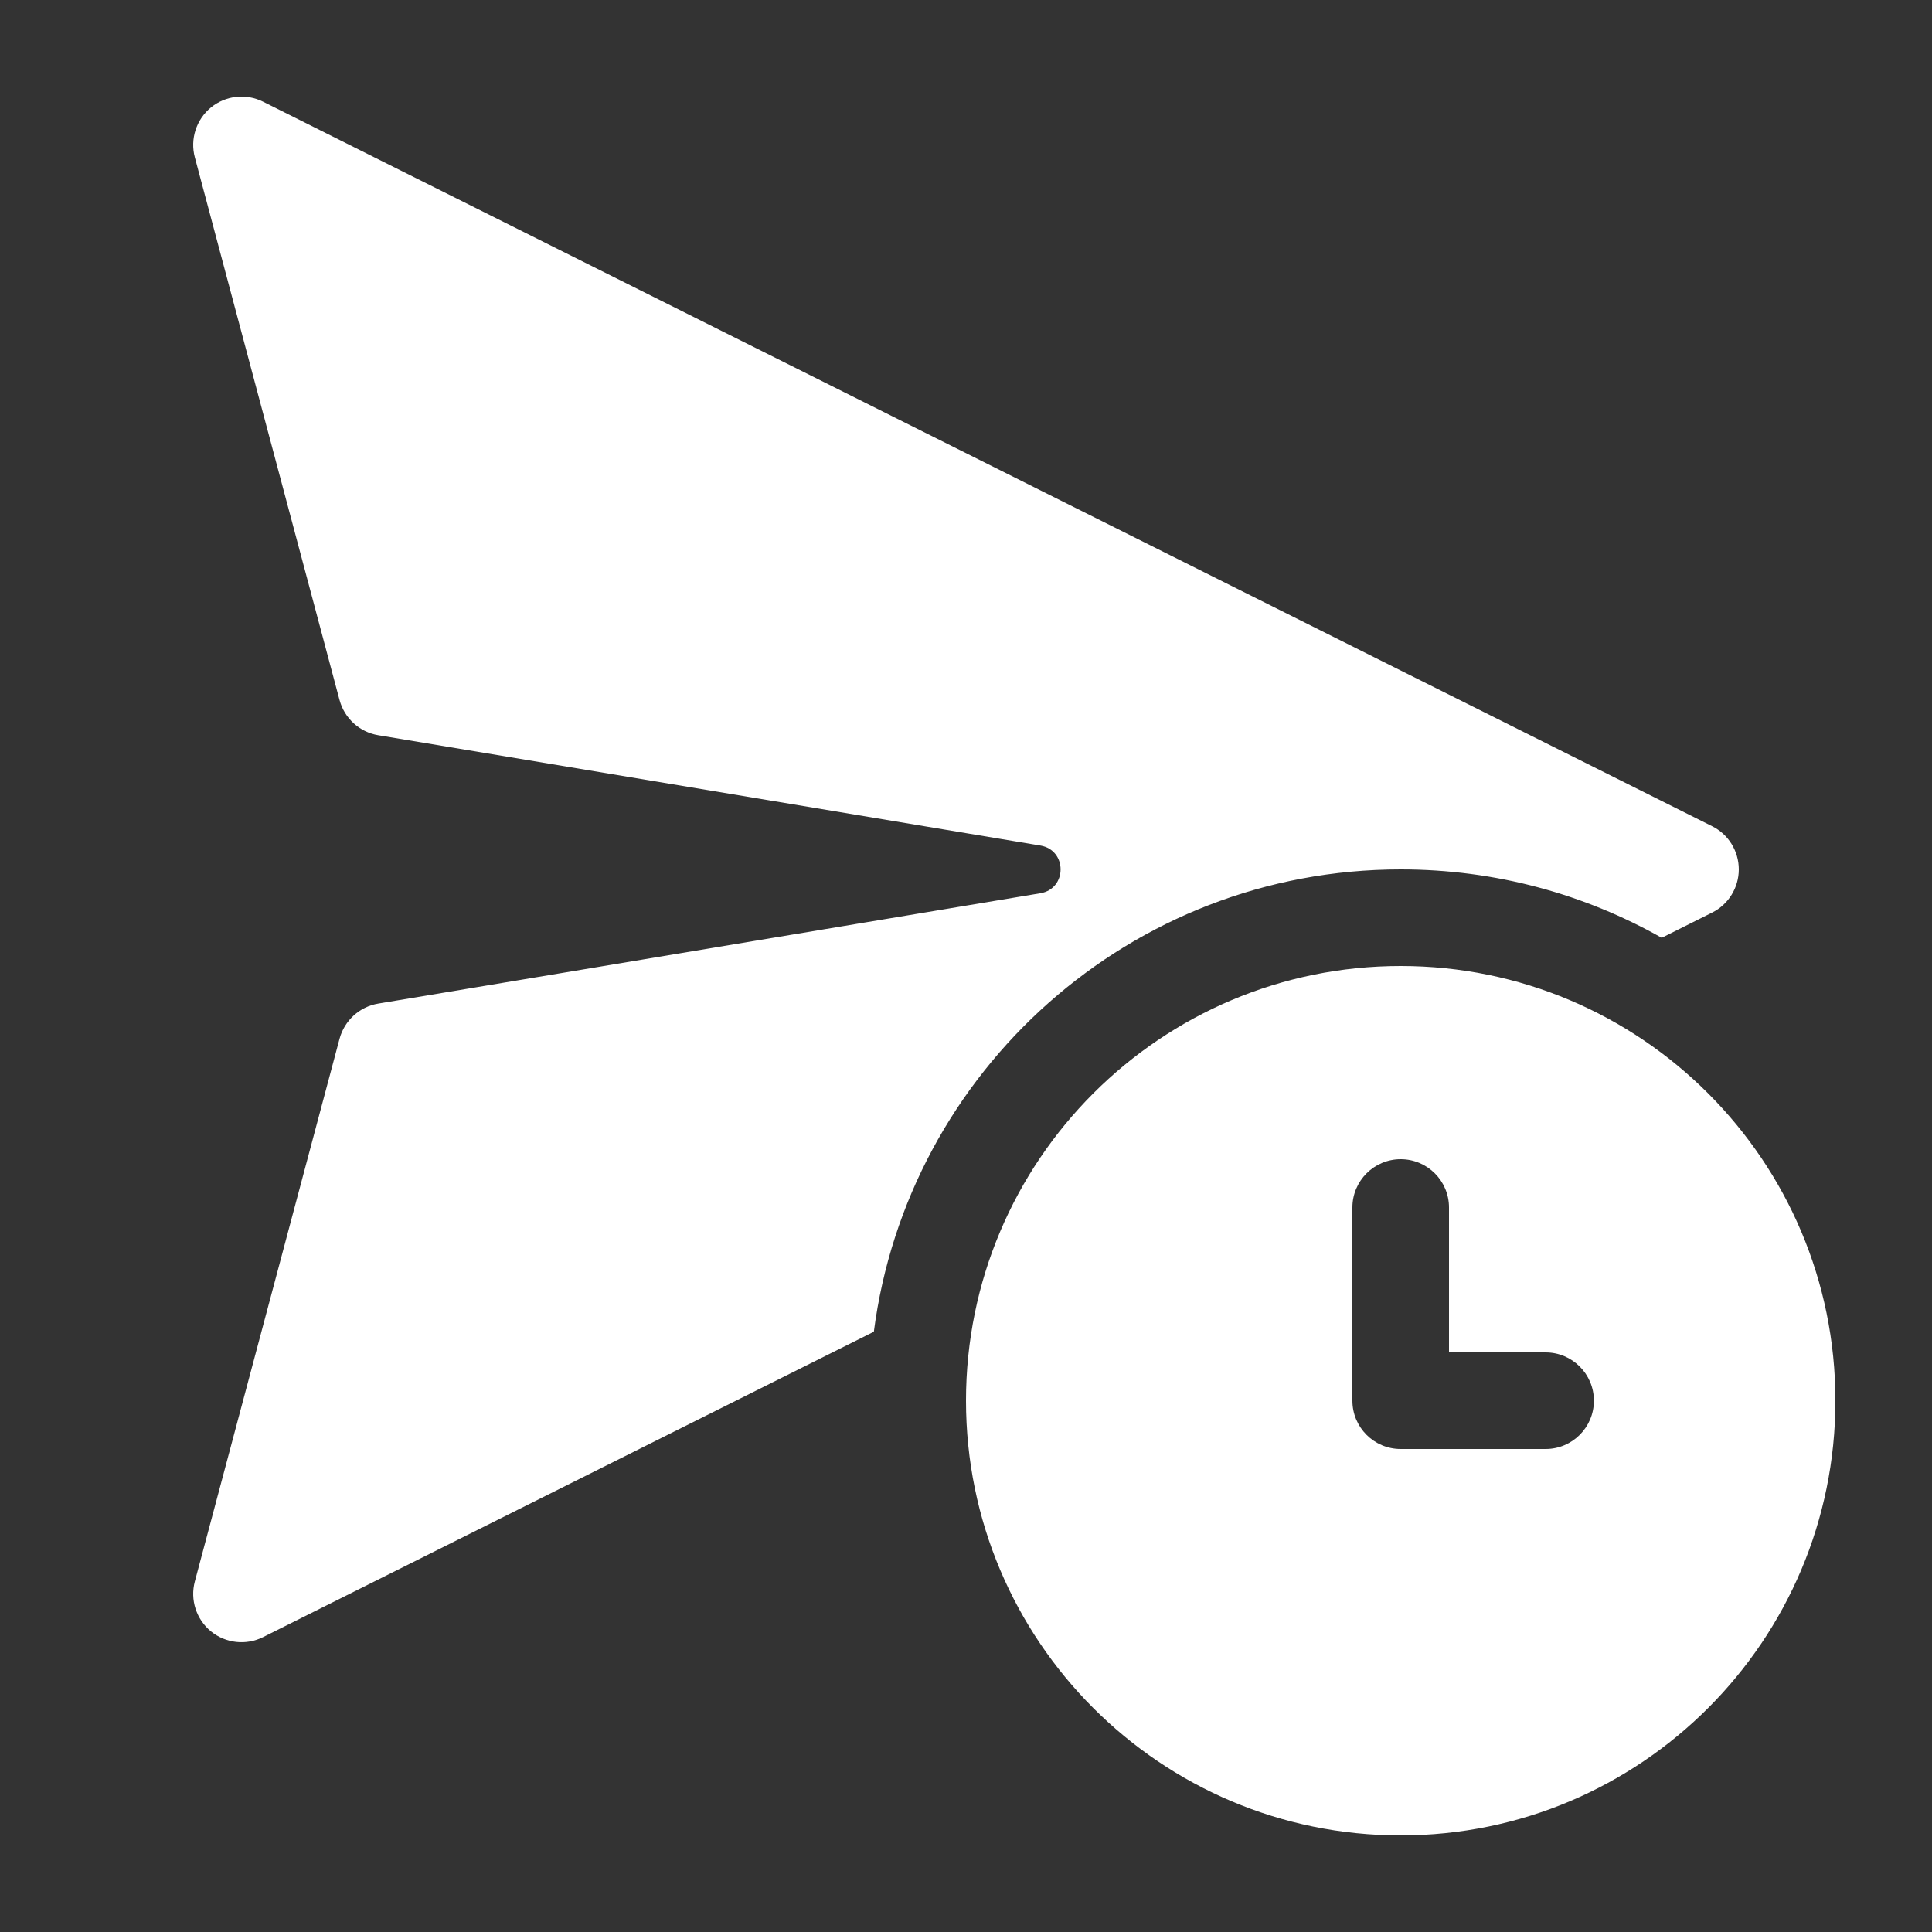 <svg width="20" height="20" viewBox="0 0 20 20" fill="none" xmlns="http://www.w3.org/2000/svg">
<rect x="0" y="0" width="20" height="20" fill="#333333" stroke="none"/>
<path d="M2.724 1.053C2.548 0.965 2.337 0.988 2.184 1.112C2.032 1.237 1.966 1.439 2.017 1.629L3.515 7.247C3.566 7.436 3.722 7.579 3.916 7.611L10.77 8.753C11.049 8.8 11.049 9.2 10.77 9.247L3.916 10.389C3.722 10.421 3.566 10.564 3.515 10.753L2.017 16.371C1.966 16.561 2.032 16.763 2.184 16.888C2.337 17.012 2.548 17.035 2.724 16.947L9.046 13.786C9.396 11.086 11.704 9 14.5 9C15.482 9 16.404 9.257 17.202 9.708L17.724 9.447C17.893 9.363 18 9.189 18 9C18 8.811 17.893 8.637 17.724 8.553L2.724 1.053ZM19 14.5C19 16.985 16.985 19 14.5 19C12.015 19 10 16.985 10 14.5C10 12.015 12.015 10 14.5 10C16.985 10 19 12.015 19 14.5ZM14.5 12C14.224 12 14 12.224 14 12.5V14.5C14 14.776 14.224 15 14.5 15H16C16.276 15 16.5 14.776 16.5 14.5C16.5 14.224 16.276 14 16 14H15V12.5C15 12.224 14.776 12 14.5 12Z" fill="#ffffff"/>
</svg>
